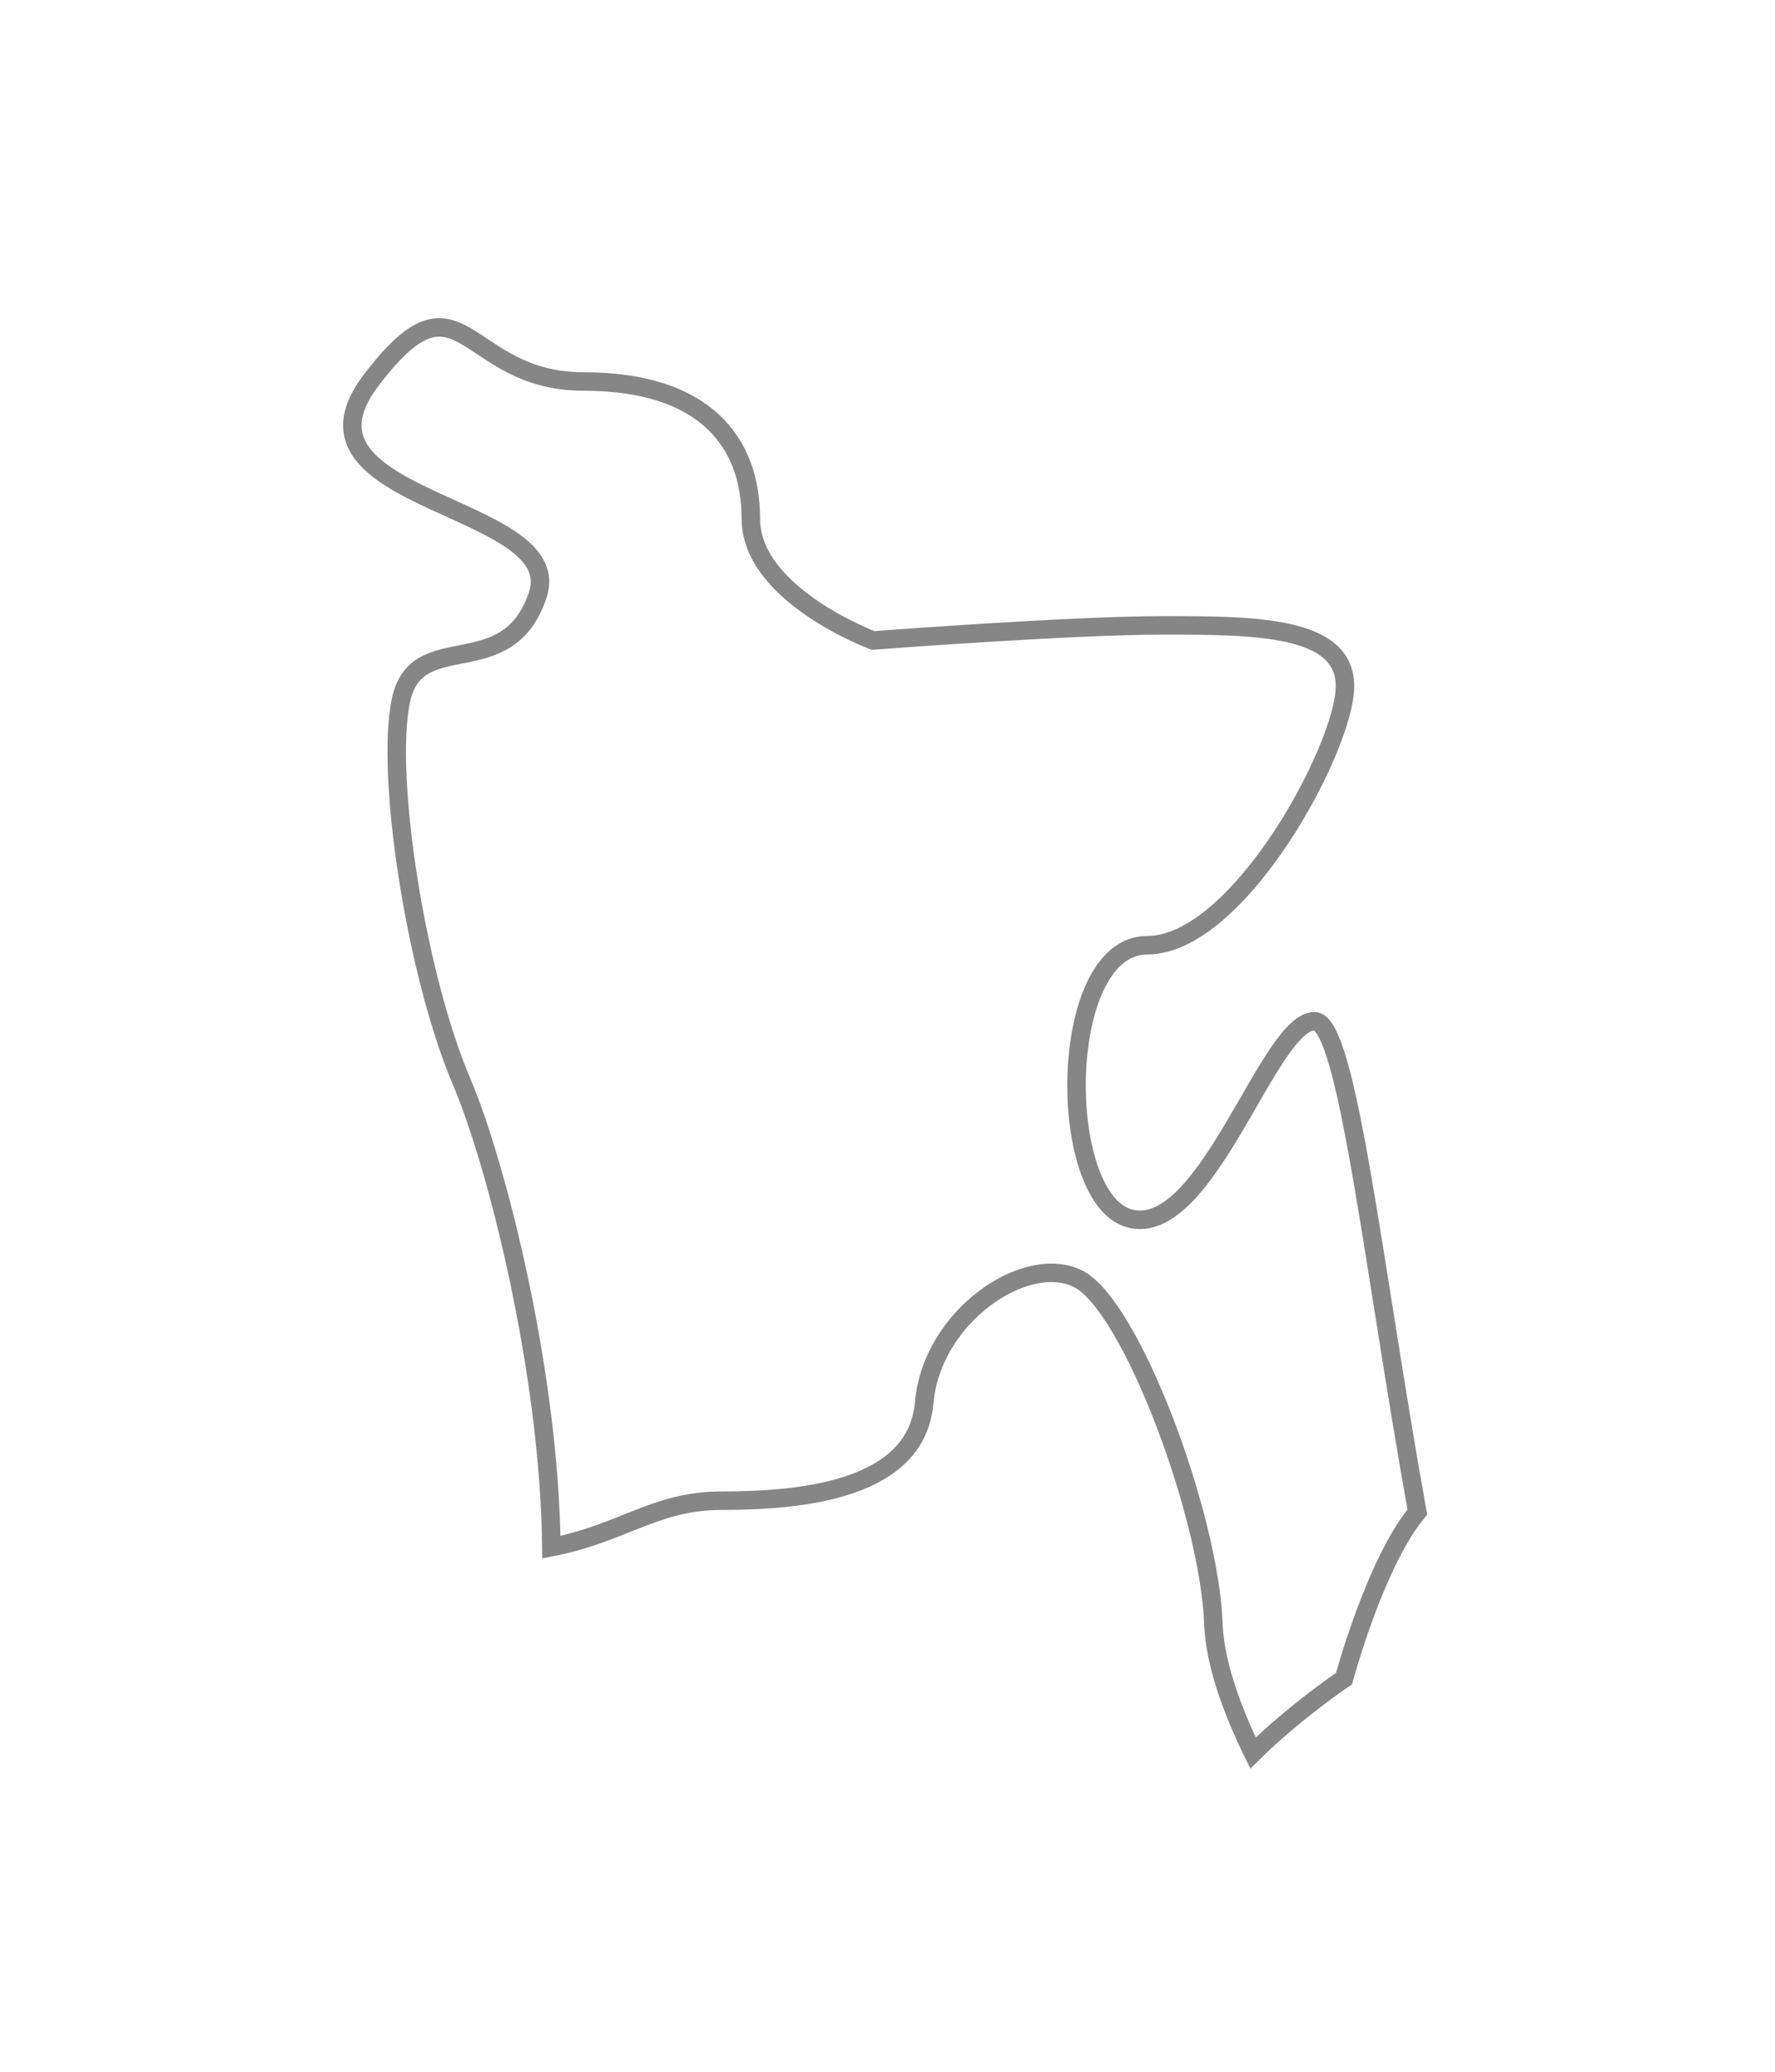 <svg width="24" height="28" viewBox="0 0 24 28" fill="none" xmlns="http://www.w3.org/2000/svg">
<g filter="url(#filter0_d_6252_1079)">
<path fill-rule="evenodd" clip-rule="evenodd" d="M19.164 18.436C18.558 15.069 18.217 11.802 17.774 11.802C17.157 11.802 16.336 14.683 15.307 14.475C14.274 14.271 14.274 10.775 15.511 10.775C16.747 10.775 18.186 8.098 18.186 7.273C18.186 6.452 16.954 6.452 15.718 6.452C14.479 6.452 11.805 6.656 11.805 6.656C11.805 6.656 10.152 6.041 10.152 5.01C10.152 3.981 9.539 3.156 7.888 3.156C6.244 3.156 6.244 1.512 5.006 3.156C3.771 4.803 7.684 4.803 7.271 6.041C6.86 7.273 5.625 6.452 5.418 7.478C5.211 8.506 5.628 11.183 6.244 12.624C6.716 13.735 7.43 16.544 7.455 18.91C8.412 18.726 8.863 18.282 9.752 18.282C10.869 18.282 12.393 18.13 12.496 16.959C12.596 15.792 13.869 14.929 14.577 15.283C15.291 15.64 16.357 18.485 16.407 19.956C16.424 20.427 16.625 21.049 16.942 21.692C17.511 21.132 18.173 20.686 18.173 20.686C18.173 20.686 18.593 19.121 19.164 18.436Z" fill="white"/>
<path fill-rule="evenodd" clip-rule="evenodd" d="M19.164 18.436C18.558 15.069 18.217 11.802 17.774 11.802C17.157 11.802 16.336 14.683 15.307 14.475C14.274 14.271 14.274 10.775 15.511 10.775C16.747 10.775 18.186 8.098 18.186 7.273C18.186 6.452 16.954 6.452 15.718 6.452C14.479 6.452 11.805 6.656 11.805 6.656C11.805 6.656 10.152 6.041 10.152 5.01C10.152 3.981 9.539 3.156 7.888 3.156C6.244 3.156 6.244 1.512 5.006 3.156C3.771 4.803 7.684 4.803 7.271 6.041C6.86 7.273 5.625 6.452 5.418 7.478C5.211 8.506 5.628 11.183 6.244 12.624C6.716 13.735 7.43 16.544 7.455 18.91C8.412 18.726 8.863 18.282 9.752 18.282C10.869 18.282 12.393 18.13 12.496 16.959C12.596 15.792 13.869 14.929 14.577 15.283C15.291 15.64 16.357 18.485 16.407 19.956C16.424 20.427 16.625 21.049 16.942 21.692C17.511 21.132 18.173 20.686 18.173 20.686C18.173 20.686 18.593 19.121 19.164 18.436Z" stroke="#868686" stroke-width="0.25"/>
</g>
<defs>
<filter id="filter0_d_6252_1079" x="0.639" y="0.3" width="22.659" height="27.602" filterUnits="userSpaceOnUse" color-interpolation-filters="sRGB">
<feFlood flood-opacity="0" result="BackgroundImageFix"/>
<feColorMatrix in="SourceAlpha" type="matrix" values="0 0 0 0 0 0 0 0 0 0 0 0 0 0 0 0 0 0 127 0" result="hardAlpha"/>
<feOffset dy="2"/>
<feGaussianBlur stdDeviation="2"/>
<feColorMatrix type="matrix" values="0 0 0 0 0 0 0 0 0 0 0 0 0 0 0 0 0 0 0.01 0"/>
<feBlend mode="normal" in2="BackgroundImageFix" result="effect1_dropShadow_6252_1079"/>
<feBlend mode="normal" in="SourceGraphic" in2="effect1_dropShadow_6252_1079" result="shape"/>
</filter>
</defs>
</svg>
